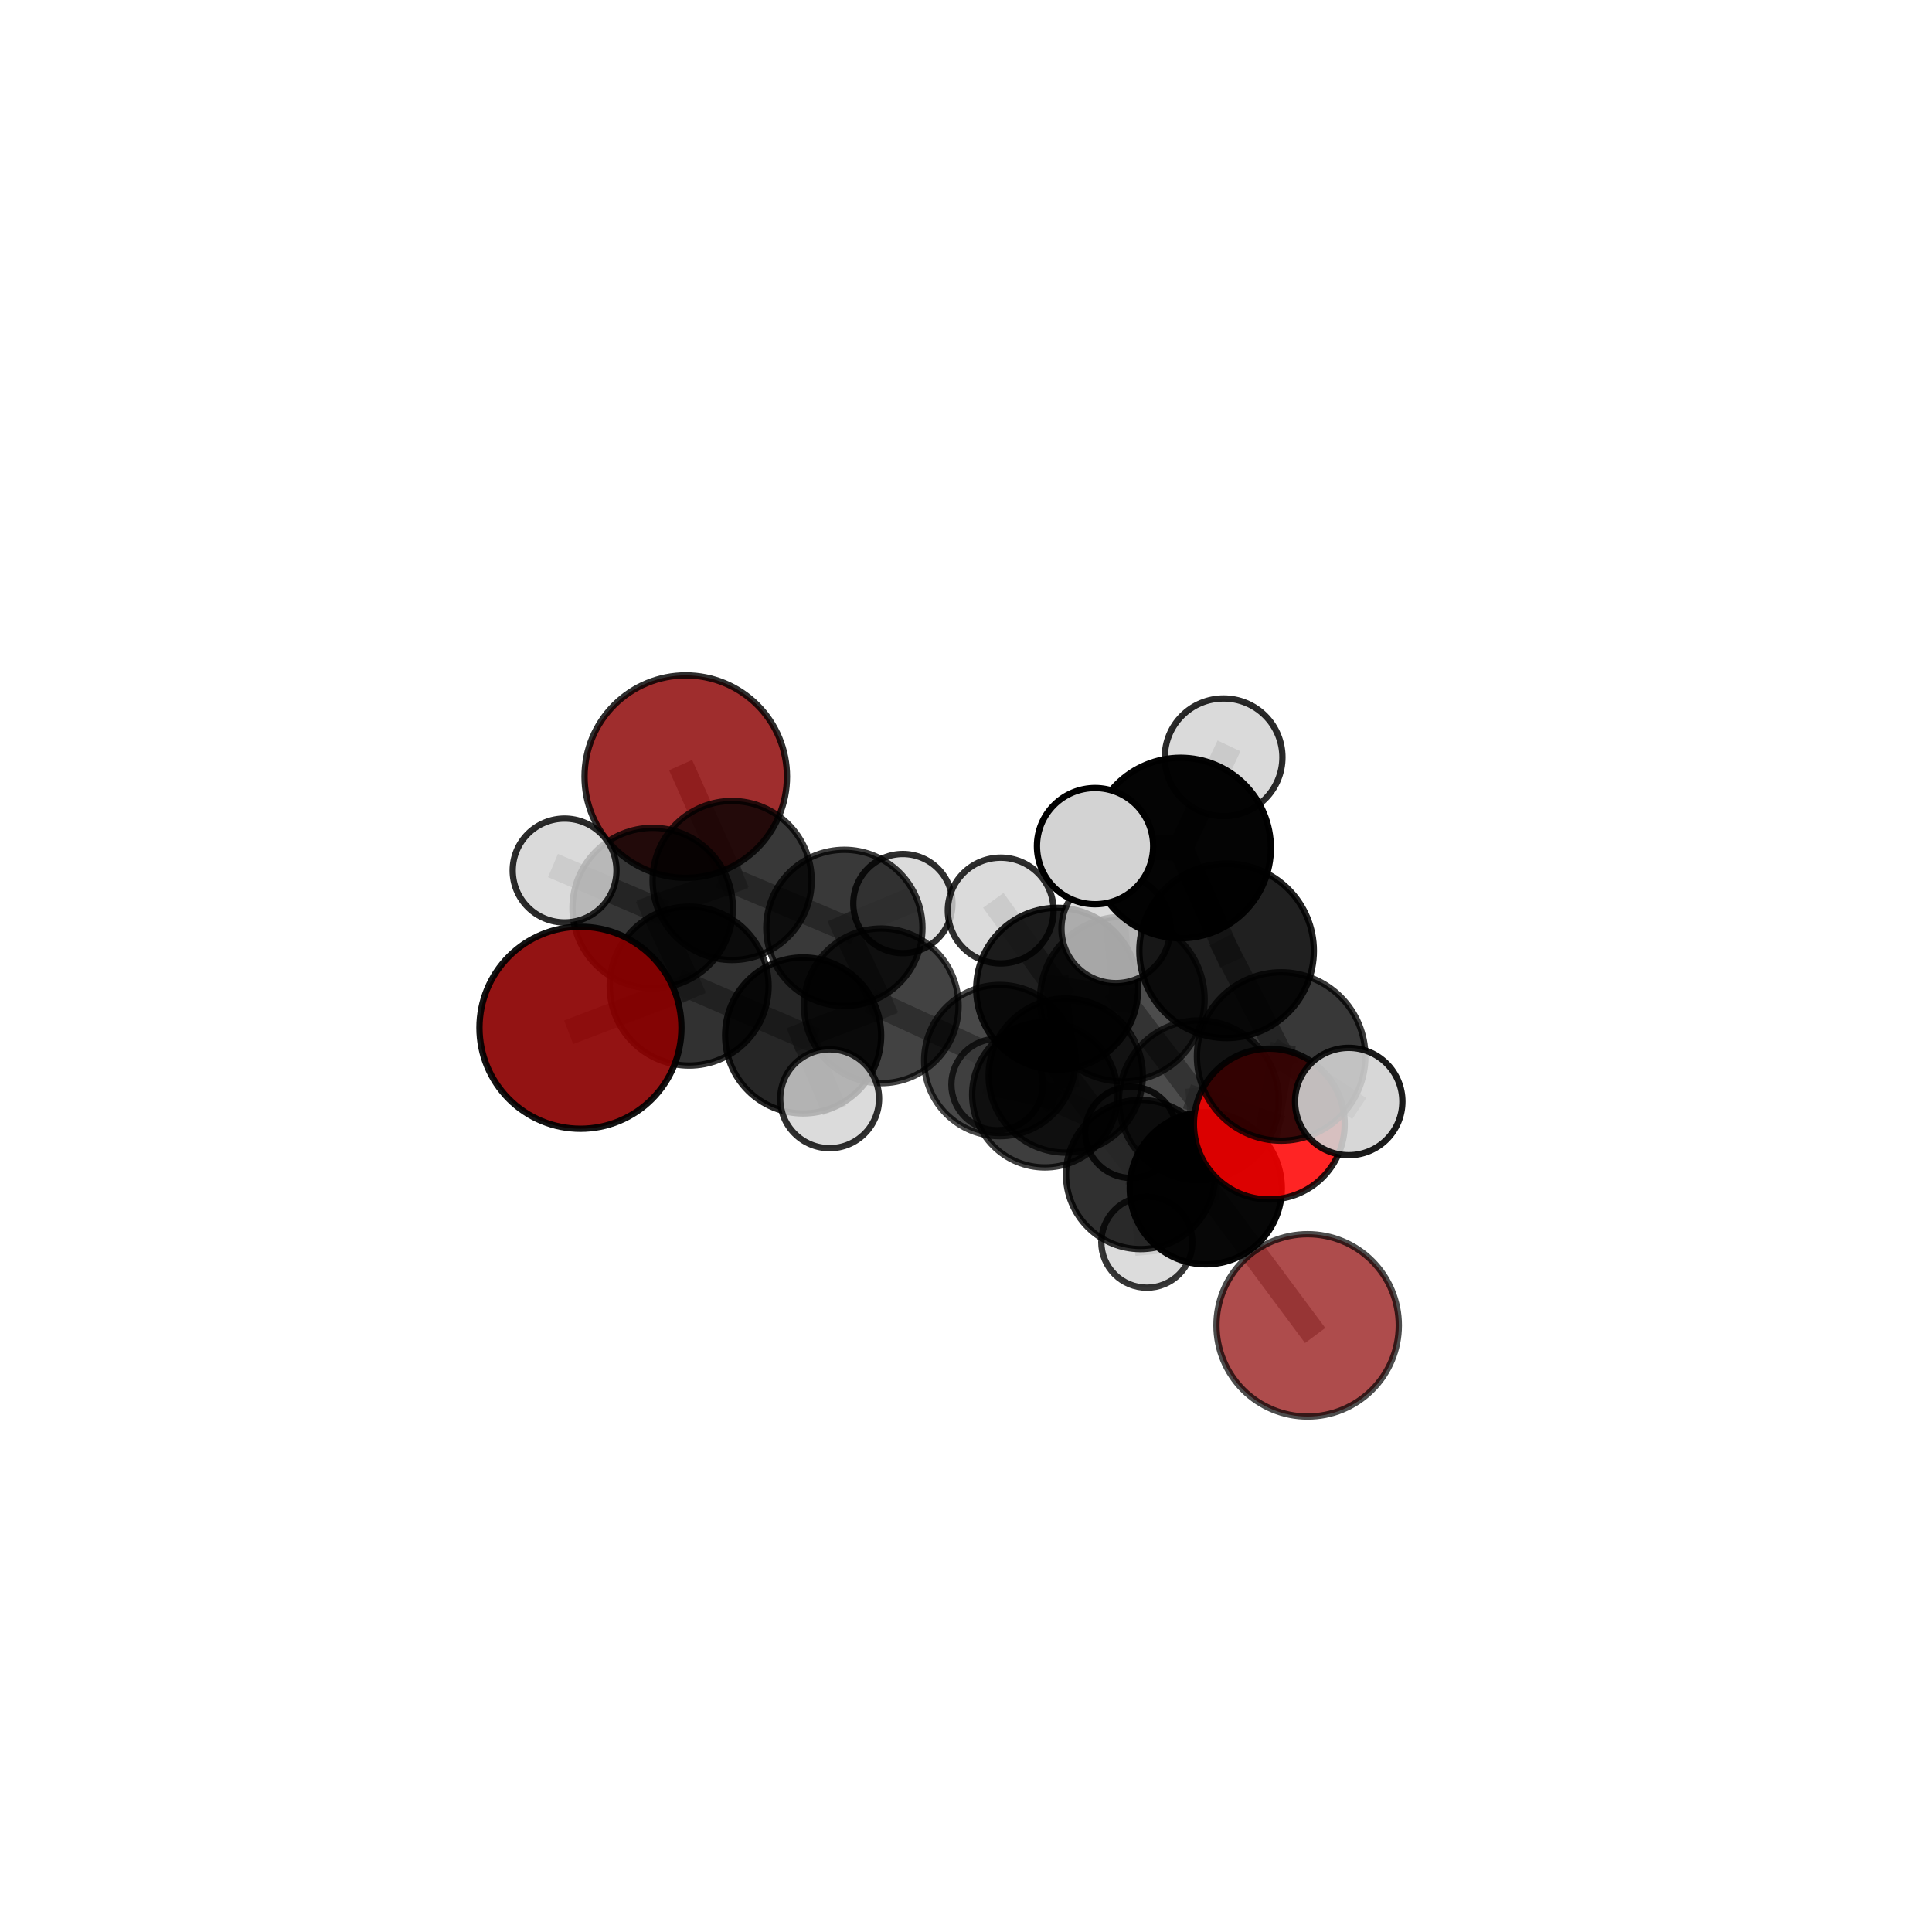 <?xml version="1.0" encoding="utf-8" standalone="no"?>
<!DOCTYPE svg PUBLIC "-//W3C//DTD SVG 1.1//EN"
  "http://www.w3.org/Graphics/SVG/1.1/DTD/svg11.dtd">
<svg xmlns:xlink="http://www.w3.org/1999/xlink" width="153pt" height="153pt" viewBox="0 0 153 153" xmlns="http://www.w3.org/2000/svg" version="1.1">
 <defs>
  <style type="text/css">*{stroke-linejoin: round; stroke-linecap: butt}</style>
 </defs>
 <g id="figure_1">
  <g id="patch_1">
   <path d="M 0 153 
L 153 153 
L 153 0 
L 0 0 
L 0 153 
z
" style="fill: none"/>
  </g>
  <g id="patch_2">
   <path d="M 7.2 145.8 
L 145.8 145.8 
L 145.8 7.2 
L 7.2 7.2 
L 7.2 145.8 
z
" style="fill: none"/>
  </g>
  <g id="axes_1">
   <g id="line2d_1">
    <path d="M 45.968 81.39 
L 54.575 78.092 
" clip-path="url(#p35ceb46dfa)" style="fill: none; stroke: #808080; stroke-opacity: 0.652; stroke-width: 2; stroke-linecap: square"/>
   </g>
   <g id="line2d_2">
    <path d="M 54.575 78.092 
L 51.686 71.912 
" clip-path="url(#p35ceb46dfa)" style="fill: none; stroke: #808080; stroke-opacity: 0.651; stroke-width: 2; stroke-linecap: square"/>
   </g>
   <g id="line2d_3">
    <path d="M 103.555 104.959 
L 95.489 94.103 
" clip-path="url(#p35ceb46dfa)" style="fill: none; stroke: #808080; stroke-opacity: 0.591; stroke-width: 2; stroke-linecap: square"/>
   </g>
   <g id="line2d_4">
    <path d="M 95.489 94.103 
L 94.947 87.143 
" clip-path="url(#p35ceb46dfa)" style="fill: none; stroke: #808080; stroke-opacity: 0.631; stroke-width: 2; stroke-linecap: square"/>
   </g>
   <g id="line2d_5">
    <path d="M 54.307 61.501 
L 57.977 69.729 
" clip-path="url(#p35ceb46dfa)" style="fill: none; stroke: #808080; stroke-opacity: 0.653; stroke-width: 2; stroke-linecap: square"/>
   </g>
   <g id="line2d_6">
    <path d="M 57.977 69.729 
L 51.686 71.912 
" clip-path="url(#p35ceb46dfa)" style="fill: none; stroke: #808080; stroke-opacity: 0.651; stroke-width: 2; stroke-linecap: square"/>
   </g>
   <g id="line2d_7">
    <path d="M 100.518 89.017 
L 94.947 87.143 
" clip-path="url(#p35ceb46dfa)" style="fill: none; stroke: #808080; stroke-opacity: 0.658; stroke-width: 2; stroke-linecap: square"/>
   </g>
   <g id="line2d_8">
    <path d="M 100.518 89.017 
L 101.457 83.665 
" clip-path="url(#p35ceb46dfa)" style="fill: none; stroke: #808080; stroke-opacity: 0.682; stroke-width: 2; stroke-linecap: square"/>
   </g>
   <g id="line2d_9">
    <path d="M 101.457 83.665 
L 97.138 75.298 
" clip-path="url(#p35ceb46dfa)" style="fill: none; stroke: #808080; stroke-opacity: 0.72; stroke-width: 2; stroke-linecap: square"/>
   </g>
   <g id="line2d_10">
    <path d="M 101.457 83.665 
L 106.809 87.232 
" clip-path="url(#p35ceb46dfa)" style="fill: none; stroke: #808080; stroke-opacity: 0.701; stroke-width: 2; stroke-linecap: square"/>
   </g>
   <g id="line2d_11">
    <path d="M 79.173 83.987 
L 84.396 85.175 
" clip-path="url(#p35ceb46dfa)" style="fill: none; stroke: #808080; stroke-opacity: 0.612; stroke-width: 2; stroke-linecap: square"/>
   </g>
   <g id="line2d_12">
    <path d="M 79.173 83.987 
L 69.79 79.656 
" clip-path="url(#p35ceb46dfa)" style="fill: none; stroke: #808080; stroke-opacity: 0.614; stroke-width: 2; stroke-linecap: square"/>
   </g>
   <g id="line2d_13">
    <path d="M 79.173 83.987 
L 82.749 86.689 
" clip-path="url(#p35ceb46dfa)" style="fill: none; stroke: #808080; stroke-opacity: 0.589; stroke-width: 2; stroke-linecap: square"/>
   </g>
   <g id="line2d_14">
    <path d="M 84.396 85.175 
L 90.326 93.013 
" clip-path="url(#p35ceb46dfa)" style="fill: none; stroke: #808080; stroke-opacity: 0.607; stroke-width: 2; stroke-linecap: square"/>
   </g>
   <g id="line2d_15">
    <path d="M 84.396 85.175 
L 83.72 78.304 
" clip-path="url(#p35ceb46dfa)" style="fill: none; stroke: #808080; stroke-opacity: 0.642; stroke-width: 2; stroke-linecap: square"/>
   </g>
   <g id="line2d_16">
    <path d="M 69.79 79.656 
L 66.868 73.48 
" clip-path="url(#p35ceb46dfa)" style="fill: none; stroke: #808080; stroke-opacity: 0.627; stroke-width: 2; stroke-linecap: square"/>
   </g>
   <g id="line2d_17">
    <path d="M 69.79 79.656 
L 63.603 81.998 
" clip-path="url(#p35ceb46dfa)" style="fill: none; stroke: #808080; stroke-opacity: 0.626; stroke-width: 2; stroke-linecap: square"/>
   </g>
   <g id="line2d_18">
    <path d="M 82.749 86.689 
L 78.965 85.882 
" clip-path="url(#p35ceb46dfa)" style="fill: none; stroke: #808080; stroke-opacity: 0.569; stroke-width: 2; stroke-linecap: square"/>
   </g>
   <g id="line2d_19">
    <path d="M 82.749 86.689 
L 89.561 89.67 
" clip-path="url(#p35ceb46dfa)" style="fill: none; stroke: #808080; stroke-opacity: 0.568; stroke-width: 2; stroke-linecap: square"/>
   </g>
   <g id="line2d_20">
    <path d="M 90.326 93.013 
L 95.489 94.103 
" clip-path="url(#p35ceb46dfa)" style="fill: none; stroke: #808080; stroke-opacity: 0.601; stroke-width: 2; stroke-linecap: square"/>
   </g>
   <g id="line2d_21">
    <path d="M 90.326 93.013 
L 90.823 98.367 
" clip-path="url(#p35ceb46dfa)" style="fill: none; stroke: #808080; stroke-opacity: 0.577; stroke-width: 2; stroke-linecap: square"/>
   </g>
   <g id="line2d_22">
    <path d="M 83.72 78.304 
L 88.878 79.124 
" clip-path="url(#p35ceb46dfa)" style="fill: none; stroke: #808080; stroke-opacity: 0.671; stroke-width: 2; stroke-linecap: square"/>
   </g>
   <g id="line2d_23">
    <path d="M 83.72 78.304 
L 79.248 72.11 
" clip-path="url(#p35ceb46dfa)" style="fill: none; stroke: #808080; stroke-opacity: 0.674; stroke-width: 2; stroke-linecap: square"/>
   </g>
   <g id="line2d_24">
    <path d="M 66.868 73.48 
L 57.977 69.729 
" clip-path="url(#p35ceb46dfa)" style="fill: none; stroke: #808080; stroke-opacity: 0.639; stroke-width: 2; stroke-linecap: square"/>
   </g>
   <g id="line2d_25">
    <path d="M 66.868 73.48 
L 71.499 71.557 
" clip-path="url(#p35ceb46dfa)" style="fill: none; stroke: #808080; stroke-opacity: 0.629; stroke-width: 2; stroke-linecap: square"/>
   </g>
   <g id="line2d_26">
    <path d="M 63.603 81.998 
L 54.575 78.092 
" clip-path="url(#p35ceb46dfa)" style="fill: none; stroke: #808080; stroke-opacity: 0.638; stroke-width: 2; stroke-linecap: square"/>
   </g>
   <g id="line2d_27">
    <path d="M 63.603 81.998 
L 65.702 87.013 
" clip-path="url(#p35ceb46dfa)" style="fill: none; stroke: #808080; stroke-opacity: 0.627; stroke-width: 2; stroke-linecap: square"/>
   </g>
   <g id="line2d_28">
    <path d="M 88.878 79.124 
L 94.947 87.143 
" clip-path="url(#p35ceb46dfa)" style="fill: none; stroke: #808080; stroke-opacity: 0.666; stroke-width: 2; stroke-linecap: square"/>
   </g>
   <g id="line2d_29">
    <path d="M 88.878 79.124 
L 88.365 73.55 
" clip-path="url(#p35ceb46dfa)" style="fill: none; stroke: #808080; stroke-opacity: 0.696; stroke-width: 2; stroke-linecap: square"/>
   </g>
   <g id="line2d_30">
    <path d="M 51.686 71.912 
L 44.711 68.939 
" clip-path="url(#p35ceb46dfa)" style="fill: none; stroke: #808080; stroke-opacity: 0.661; stroke-width: 2; stroke-linecap: square"/>
   </g>
   <g id="line2d_31">
    <path d="M 97.138 75.298 
L 93.496 67.157 
" clip-path="url(#p35ceb46dfa)" style="fill: none; stroke: #808080; stroke-opacity: 0.757; stroke-width: 2; stroke-linecap: square"/>
   </g>
   <g id="line2d_32">
    <path d="M 93.496 67.157 
L 86.721 67.008 
" clip-path="url(#p35ceb46dfa)" style="fill: none; stroke: #808080; stroke-opacity: 0.781; stroke-width: 2; stroke-linecap: square"/>
   </g>
   <g id="line2d_33">
    <path d="M 93.496 67.157 
L 96.9 59.973 
" clip-path="url(#p35ceb46dfa)" style="fill: none; stroke: #808080; stroke-opacity: 0.788; stroke-width: 2; stroke-linecap: square"/>
   </g>
   <g id="Path3DCollection_1">
    <path d="M 54.307 69.517 
C 56.433 69.517 58.472 68.672 59.975 67.169 
C 61.478 65.666 62.322 63.627 62.322 61.501 
C 62.322 59.375 61.478 57.336 59.975 55.833 
C 58.472 54.33 56.433 53.485 54.307 53.485 
C 52.181 53.485 50.142 54.33 48.639 55.833 
C 47.136 57.336 46.291 59.375 46.291 61.501 
C 46.291 63.627 47.136 65.666 48.639 67.169 
C 50.142 68.672 52.181 69.517 54.307 69.517 
z
" clip-path="url(#p35ceb46dfa)" style="fill: #8b0000; fill-opacity: 0.821; stroke: #000000; stroke-opacity: 0.821; stroke-width: 0.5"/>
    <path d="M 78.965 89.504 
C 79.925 89.504 80.846 89.122 81.526 88.443 
C 82.205 87.764 82.586 86.843 82.586 85.882 
C 82.586 84.922 82.205 84 81.526 83.321 
C 80.846 82.642 79.925 82.261 78.965 82.261 
C 78.004 82.261 77.083 82.642 76.404 83.321 
C 75.725 84 75.343 84.922 75.343 85.882 
C 75.343 86.843 75.725 87.764 76.404 88.443 
C 77.083 89.122 78.004 89.504 78.965 89.504 
z
" clip-path="url(#p35ceb46dfa)" style="fill: #d3d3d3; fill-opacity: 0.716; stroke: #000000; stroke-opacity: 0.716; stroke-width: 0.5"/>
    <path d="M 71.499 75.482 
C 72.54 75.482 73.539 75.069 74.275 74.333 
C 75.011 73.596 75.425 72.598 75.425 71.557 
C 75.425 70.516 75.011 69.517 74.275 68.781 
C 73.539 68.045 72.54 67.631 71.499 67.631 
C 70.458 67.631 69.459 68.045 68.723 68.781 
C 67.987 69.517 67.574 70.516 67.574 71.557 
C 67.574 72.598 67.987 73.596 68.723 74.333 
C 69.459 75.069 70.458 75.482 71.499 75.482 
z
" clip-path="url(#p35ceb46dfa)" style="fill: #d3d3d3; fill-opacity: 0.824; stroke: #000000; stroke-opacity: 0.824; stroke-width: 0.5"/>
    <path d="M 89.561 93.286 
C 90.52 93.286 91.44 92.905 92.118 92.227 
C 92.796 91.549 93.177 90.629 93.177 89.67 
C 93.177 88.711 92.796 87.792 92.118 87.114 
C 91.44 86.435 90.52 86.054 89.561 86.054 
C 88.602 86.054 87.682 86.435 87.004 87.114 
C 86.326 87.792 85.945 88.711 85.945 89.67 
C 85.945 90.629 86.326 91.549 87.004 92.227 
C 87.682 92.905 88.602 93.286 89.561 93.286 
z
" clip-path="url(#p35ceb46dfa)" style="fill: #d3d3d3; fill-opacity: 0.829; stroke: #000000; stroke-opacity: 0.829; stroke-width: 0.5"/>
    <path d="M 82.749 92.452 
C 84.278 92.452 85.744 91.845 86.824 90.764 
C 87.905 89.684 88.512 88.218 88.512 86.689 
C 88.512 85.161 87.905 83.695 86.824 82.615 
C 85.744 81.534 84.278 80.927 82.749 80.927 
C 81.221 80.927 79.755 81.534 78.675 82.615 
C 77.594 83.695 76.987 85.161 76.987 86.689 
C 76.987 88.218 77.594 89.684 78.675 90.764 
C 79.755 91.845 81.221 92.452 82.749 92.452 
z
" clip-path="url(#p35ceb46dfa)" style="fill-opacity: 0.756; stroke: #000000; stroke-opacity: 0.756; stroke-width: 0.5"/>
    <path d="M 66.868 79.664 
C 68.508 79.664 70.081 79.012 71.241 77.852 
C 72.4 76.693 73.052 75.12 73.052 73.48 
C 73.052 71.84 72.4 70.267 71.241 69.108 
C 70.081 67.948 68.508 67.297 66.868 67.297 
C 65.229 67.297 63.656 67.948 62.496 69.108 
C 61.337 70.267 60.685 71.84 60.685 73.48 
C 60.685 75.12 61.337 76.693 62.496 77.852 
C 63.656 79.012 65.229 79.664 66.868 79.664 
z
" clip-path="url(#p35ceb46dfa)" style="fill-opacity: 0.775; stroke: #000000; stroke-opacity: 0.775; stroke-width: 0.5"/>
    <path d="M 57.977 76.026 
C 59.647 76.026 61.249 75.363 62.43 74.182 
C 63.611 73.001 64.274 71.399 64.274 69.729 
C 64.274 68.059 63.611 66.457 62.43 65.276 
C 61.249 64.096 59.647 63.432 57.977 63.432 
C 56.307 63.432 54.705 64.096 53.525 65.276 
C 52.344 66.457 51.68 68.059 51.68 69.729 
C 51.68 71.399 52.344 73.001 53.525 74.182 
C 54.705 75.363 56.307 76.026 57.977 76.026 
z
" clip-path="url(#p35ceb46dfa)" style="fill-opacity: 0.778; stroke: #000000; stroke-opacity: 0.778; stroke-width: 0.5"/>
    <path d="M 79.173 89.975 
C 80.761 89.975 82.285 89.344 83.408 88.221 
C 84.531 87.098 85.162 85.575 85.162 83.987 
C 85.162 82.399 84.531 80.876 83.408 79.753 
C 82.285 78.63 80.761 77.999 79.173 77.999 
C 77.585 77.999 76.062 78.63 74.939 79.753 
C 73.816 80.876 73.185 82.399 73.185 83.987 
C 73.185 85.575 73.816 87.098 74.939 88.221 
C 76.062 89.344 77.585 89.975 79.173 89.975 
z
" clip-path="url(#p35ceb46dfa)" style="fill-opacity: 0.718; stroke: #000000; stroke-opacity: 0.718; stroke-width: 0.5"/>
    <path d="M 69.79 85.778 
C 71.414 85.778 72.971 85.133 74.119 83.985 
C 75.266 82.837 75.911 81.28 75.911 79.656 
C 75.911 78.033 75.266 76.476 74.119 75.328 
C 72.971 74.18 71.414 73.535 69.79 73.535 
C 68.167 73.535 66.61 74.18 65.462 75.328 
C 64.314 76.476 63.669 78.033 63.669 79.656 
C 63.669 81.28 64.314 82.837 65.462 83.985 
C 66.61 85.133 68.167 85.778 69.79 85.778 
z
" clip-path="url(#p35ceb46dfa)" style="fill-opacity: 0.742; stroke: #000000; stroke-opacity: 0.742; stroke-width: 0.5"/>
    <path d="M 51.686 78.263 
C 53.37 78.263 54.986 77.594 56.177 76.403 
C 57.368 75.212 58.037 73.596 58.037 71.912 
C 58.037 70.227 57.368 68.612 56.177 67.421 
C 54.986 66.23 53.37 65.56 51.686 65.56 
C 50.002 65.56 48.386 66.23 47.195 67.421 
C 46.004 68.612 45.335 70.227 45.335 71.912 
C 45.335 73.596 46.004 75.212 47.195 76.403 
C 48.386 77.594 50.002 78.263 51.686 78.263 
z
" clip-path="url(#p35ceb46dfa)" style="fill-opacity: 0.789; stroke: #000000; stroke-opacity: 0.789; stroke-width: 0.5"/>
    <path d="M 44.711 73.051 
C 45.802 73.051 46.847 72.617 47.618 71.846 
C 48.389 71.076 48.822 70.03 48.822 68.939 
C 48.822 67.849 48.389 66.803 47.618 66.032 
C 46.847 65.261 45.802 64.828 44.711 64.828 
C 43.621 64.828 42.575 65.261 41.804 66.032 
C 41.033 66.803 40.6 67.849 40.6 68.939 
C 40.6 70.03 41.033 71.076 41.804 71.846 
C 42.575 72.617 43.621 73.051 44.711 73.051 
z
" clip-path="url(#p35ceb46dfa)" style="fill: #d3d3d3; fill-opacity: 0.829; stroke: #000000; stroke-opacity: 0.829; stroke-width: 0.5"/>
    <path d="M 90.823 101.975 
C 91.78 101.975 92.698 101.595 93.374 100.918 
C 94.051 100.242 94.431 99.324 94.431 98.367 
C 94.431 97.41 94.051 96.492 93.374 95.815 
C 92.698 95.139 91.78 94.759 90.823 94.759 
C 89.866 94.759 88.948 95.139 88.271 95.815 
C 87.595 96.492 87.215 97.41 87.215 98.367 
C 87.215 99.324 87.595 100.242 88.271 100.918 
C 88.948 101.595 89.866 101.975 90.823 101.975 
z
" clip-path="url(#p35ceb46dfa)" style="fill: #d3d3d3; fill-opacity: 0.788; stroke: #000000; stroke-opacity: 0.788; stroke-width: 0.5"/>
    <path d="M 63.603 88.176 
C 65.241 88.176 66.812 87.525 67.971 86.366 
C 69.129 85.208 69.78 83.636 69.78 81.998 
C 69.78 80.36 69.129 78.788 67.971 77.63 
C 66.812 76.472 65.241 75.821 63.603 75.821 
C 61.964 75.821 60.393 76.472 59.234 77.63 
C 58.076 78.788 57.425 80.36 57.425 81.998 
C 57.425 83.636 58.076 85.208 59.234 86.366 
C 60.393 87.525 61.964 88.176 63.603 88.176 
z
" clip-path="url(#p35ceb46dfa)" style="fill-opacity: 0.849; stroke: #000000; stroke-opacity: 0.849; stroke-width: 0.5"/>
    <path d="M 54.575 84.384 
C 56.243 84.384 57.843 83.721 59.023 82.541 
C 60.203 81.361 60.866 79.761 60.866 78.092 
C 60.866 76.424 60.203 74.824 59.023 73.644 
C 57.843 72.464 56.243 71.801 54.575 71.801 
C 52.906 71.801 51.306 72.464 50.126 73.644 
C 48.946 74.824 48.284 76.424 48.284 78.092 
C 48.284 79.761 48.946 81.361 50.126 82.541 
C 51.306 83.721 52.906 84.384 54.575 84.384 
z
" clip-path="url(#p35ceb46dfa)" style="fill-opacity: 0.808; stroke: #000000; stroke-opacity: 0.808; stroke-width: 0.5"/>
    <path d="M 84.396 91.28 
C 86.016 91.28 87.568 90.637 88.713 89.492 
C 89.858 88.347 90.501 86.794 90.501 85.175 
C 90.501 83.556 89.858 82.003 88.713 80.858 
C 87.568 79.713 86.016 79.07 84.396 79.07 
C 82.777 79.07 81.224 79.713 80.08 80.858 
C 78.935 82.003 78.291 83.556 78.291 85.175 
C 78.291 86.794 78.935 88.347 80.08 89.492 
C 81.224 90.637 82.777 91.28 84.396 91.28 
z
" clip-path="url(#p35ceb46dfa)" style="fill-opacity: 0.761; stroke: #000000; stroke-opacity: 0.761; stroke-width: 0.5"/>
    <path d="M 90.326 98.919 
C 91.892 98.919 93.394 98.297 94.502 97.189 
C 95.609 96.082 96.232 94.58 96.232 93.013 
C 96.232 91.447 95.609 89.945 94.502 88.837 
C 93.394 87.73 91.892 87.107 90.326 87.107 
C 88.759 87.107 87.257 87.73 86.15 88.837 
C 85.042 89.945 84.42 91.447 84.42 93.013 
C 84.42 94.58 85.042 96.082 86.15 97.189 
C 87.257 98.297 88.759 98.919 90.326 98.919 
z
" clip-path="url(#p35ceb46dfa)" style="fill-opacity: 0.809; stroke: #000000; stroke-opacity: 0.809; stroke-width: 0.5"/>
    <path d="M 65.702 90.927 
C 66.739 90.927 67.735 90.514 68.469 89.78 
C 69.202 89.047 69.615 88.051 69.615 87.013 
C 69.615 85.976 69.202 84.98 68.469 84.246 
C 67.735 83.513 66.739 83.1 65.702 83.1 
C 64.664 83.1 63.669 83.513 62.935 84.246 
C 62.201 84.98 61.789 85.976 61.789 87.013 
C 61.789 88.051 62.201 89.047 62.935 89.78 
C 63.669 90.514 64.664 90.927 65.702 90.927 
z
" clip-path="url(#p35ceb46dfa)" style="fill: #d3d3d3; fill-opacity: 0.815; stroke: #000000; stroke-opacity: 0.815; stroke-width: 0.5"/>
    <path d="M 79.248 76.297 
C 80.358 76.297 81.423 75.856 82.208 75.07 
C 82.994 74.285 83.435 73.22 83.435 72.11 
C 83.435 70.999 82.994 69.934 82.208 69.149 
C 81.423 68.364 80.358 67.922 79.248 67.922 
C 78.137 67.922 77.072 68.364 76.287 69.149 
C 75.502 69.934 75.06 70.999 75.06 72.11 
C 75.06 73.22 75.502 74.285 76.287 75.07 
C 77.072 75.856 78.137 76.297 79.248 76.297 
z
" clip-path="url(#p35ceb46dfa)" style="fill: #d3d3d3; fill-opacity: 0.819; stroke: #000000; stroke-opacity: 0.819; stroke-width: 0.5"/>
    <path d="M 83.72 84.715 
C 85.42 84.715 87.05 84.039 88.252 82.837 
C 89.454 81.635 90.13 80.004 90.13 78.304 
C 90.13 76.604 89.454 74.974 88.252 73.772 
C 87.05 72.57 85.42 71.894 83.72 71.894 
C 82.02 71.894 80.389 72.57 79.187 73.772 
C 77.985 74.974 77.309 76.604 77.309 78.304 
C 77.309 80.004 77.985 81.635 79.187 82.837 
C 80.389 84.039 82.02 84.715 83.72 84.715 
z
" clip-path="url(#p35ceb46dfa)" style="fill-opacity: 0.877; stroke: #000000; stroke-opacity: 0.877; stroke-width: 0.5"/>
    <path d="M 45.968 89.388 
C 48.089 89.388 50.124 88.546 51.623 87.046 
C 53.123 85.546 53.966 83.511 53.966 81.39 
C 53.966 79.269 53.123 77.234 51.623 75.734 
C 50.124 74.234 48.089 73.392 45.968 73.392 
C 43.847 73.392 41.812 74.234 40.312 75.734 
C 38.812 77.234 37.969 79.269 37.969 81.39 
C 37.969 83.511 38.812 85.546 40.312 87.046 
C 41.812 88.546 43.847 89.388 45.968 89.388 
z
" clip-path="url(#p35ceb46dfa)" style="fill: #8b0000; fill-opacity: 0.923; stroke: #000000; stroke-opacity: 0.923; stroke-width: 0.5"/>
    <path d="M 95.489 100.124 
C 97.086 100.124 98.618 99.49 99.747 98.36 
C 100.876 97.231 101.51 95.7 101.51 94.103 
C 101.51 92.506 100.876 90.974 99.747 89.845 
C 98.618 88.716 97.086 88.082 95.489 88.082 
C 93.892 88.082 92.361 88.716 91.232 89.845 
C 90.103 90.974 89.468 92.506 89.468 94.103 
C 89.468 95.7 90.103 97.231 91.232 98.36 
C 92.361 99.49 93.892 100.124 95.489 100.124 
z
" clip-path="url(#p35ceb46dfa)" style="fill-opacity: 0.97; stroke: #000000; stroke-opacity: 0.97; stroke-width: 0.5"/>
    <path d="M 103.555 112.18 
C 105.47 112.18 107.307 111.419 108.661 110.065 
C 110.015 108.711 110.776 106.874 110.776 104.959 
C 110.776 103.044 110.015 101.207 108.661 99.853 
C 107.307 98.499 105.47 97.738 103.555 97.738 
C 101.64 97.738 99.804 98.499 98.449 99.853 
C 97.095 101.207 96.334 103.044 96.334 104.959 
C 96.334 106.874 97.095 108.711 98.449 110.065 
C 99.804 111.419 101.64 112.18 103.555 112.18 
z
" clip-path="url(#p35ceb46dfa)" style="fill: #8b0000; fill-opacity: 0.703; stroke: #000000; stroke-opacity: 0.703; stroke-width: 0.5"/>
    <path d="M 88.878 85.643 
C 90.607 85.643 92.265 84.956 93.488 83.733 
C 94.71 82.511 95.397 80.853 95.397 79.124 
C 95.397 77.395 94.71 75.737 93.488 74.515 
C 92.265 73.292 90.607 72.605 88.878 72.605 
C 87.15 72.605 85.491 73.292 84.269 74.515 
C 83.047 75.737 82.36 77.395 82.36 79.124 
C 82.36 80.853 83.047 82.511 84.269 83.733 
C 85.491 84.956 87.15 85.643 88.878 85.643 
z
" clip-path="url(#p35ceb46dfa)" style="fill-opacity: 0.702; stroke: #000000; stroke-opacity: 0.702; stroke-width: 0.5"/>
    <path d="M 94.947 93.477 
C 96.627 93.477 98.238 92.809 99.426 91.622 
C 100.613 90.434 101.281 88.823 101.281 87.143 
C 101.281 85.464 100.613 83.853 99.426 82.665 
C 98.238 81.477 96.627 80.81 94.947 80.81 
C 93.268 80.81 91.657 81.477 90.469 82.665 
C 89.281 83.853 88.614 85.464 88.614 87.143 
C 88.614 88.823 89.281 90.434 90.469 91.622 
C 91.657 92.809 93.268 93.477 94.947 93.477 
z
" clip-path="url(#p35ceb46dfa)" style="fill-opacity: 0.7; stroke: #000000; stroke-opacity: 0.7; stroke-width: 0.5"/>
    <path d="M 88.365 77.855 
C 89.507 77.855 90.602 77.401 91.409 76.594 
C 92.217 75.787 92.67 74.692 92.67 73.55 
C 92.67 72.408 92.217 71.313 91.409 70.505 
C 90.602 69.698 89.507 69.244 88.365 69.244 
C 87.223 69.244 86.128 69.698 85.321 70.505 
C 84.513 71.313 84.06 72.408 84.06 73.55 
C 84.06 74.692 84.513 75.787 85.321 76.594 
C 86.128 77.401 87.223 77.855 88.365 77.855 
z
" clip-path="url(#p35ceb46dfa)" style="fill: #d3d3d3; fill-opacity: 0.783; stroke: #000000; stroke-opacity: 0.783; stroke-width: 0.5"/>
    <path d="M 100.518 94.989 
C 102.102 94.989 103.621 94.36 104.741 93.24 
C 105.86 92.12 106.49 90.601 106.49 89.017 
C 106.49 87.433 105.86 85.914 104.741 84.794 
C 103.621 83.674 102.102 83.045 100.518 83.045 
C 98.934 83.045 97.415 83.674 96.295 84.794 
C 95.175 85.914 94.546 87.433 94.546 89.017 
C 94.546 90.601 95.175 92.12 96.295 93.24 
C 97.415 94.36 98.934 94.989 100.518 94.989 
z
" clip-path="url(#p35ceb46dfa)" style="fill: #ff0000; fill-opacity: 0.856; stroke: #000000; stroke-opacity: 0.856; stroke-width: 0.5"/>
    <path d="M 101.457 90.334 
C 103.225 90.334 104.922 89.631 106.172 88.381 
C 107.423 87.13 108.126 85.434 108.126 83.665 
C 108.126 81.897 107.423 80.2 106.172 78.95 
C 104.922 77.699 103.225 76.996 101.457 76.996 
C 99.688 76.996 97.992 77.699 96.741 78.95 
C 95.491 80.2 94.788 81.897 94.788 83.665 
C 94.788 85.434 95.491 87.13 96.741 88.381 
C 97.992 89.631 99.688 90.334 101.457 90.334 
z
" clip-path="url(#p35ceb46dfa)" style="fill-opacity: 0.779; stroke: #000000; stroke-opacity: 0.779; stroke-width: 0.5"/>
    <path d="M 97.138 82.207 
C 98.97 82.207 100.728 81.479 102.024 80.184 
C 103.319 78.888 104.047 77.131 104.047 75.298 
C 104.047 73.466 103.319 71.709 102.024 70.413 
C 100.728 69.117 98.97 68.389 97.138 68.389 
C 95.306 68.389 93.548 69.117 92.253 70.413 
C 90.957 71.709 90.229 73.466 90.229 75.298 
C 90.229 77.131 90.957 78.888 92.253 80.184 
C 93.548 81.479 95.306 82.207 97.138 82.207 
z
" clip-path="url(#p35ceb46dfa)" style="fill-opacity: 0.875; stroke: #000000; stroke-opacity: 0.875; stroke-width: 0.5"/>
    <path d="M 96.9 64.631 
C 98.136 64.631 99.321 64.14 100.194 63.267 
C 101.068 62.393 101.559 61.208 101.559 59.973 
C 101.559 58.737 101.068 57.552 100.194 56.679 
C 99.321 55.805 98.136 55.314 96.9 55.314 
C 95.665 55.314 94.48 55.805 93.606 56.679 
C 92.733 57.552 92.242 58.737 92.242 59.973 
C 92.242 61.208 92.733 62.393 93.606 63.267 
C 94.48 64.14 95.665 64.631 96.9 64.631 
z
" clip-path="url(#p35ceb46dfa)" style="fill: #d3d3d3; fill-opacity: 0.834; stroke: #000000; stroke-opacity: 0.834; stroke-width: 0.5"/>
    <path d="M 106.809 91.483 
C 107.936 91.483 109.017 91.035 109.815 90.238 
C 110.612 89.44 111.06 88.359 111.06 87.232 
C 111.06 86.104 110.612 85.023 109.815 84.226 
C 109.017 83.429 107.936 82.981 106.809 82.981 
C 105.681 82.981 104.6 83.429 103.803 84.226 
C 103.006 85.023 102.558 86.104 102.558 87.232 
C 102.558 88.359 103.006 89.44 103.803 90.238 
C 104.6 91.035 105.681 91.483 106.809 91.483 
z
" clip-path="url(#p35ceb46dfa)" style="fill: #d3d3d3; fill-opacity: 0.891; stroke: #000000; stroke-opacity: 0.891; stroke-width: 0.5"/>
    <path d="M 93.496 74.303 
C 95.391 74.303 97.209 73.55 98.549 72.21 
C 99.889 70.87 100.642 69.052 100.642 67.157 
C 100.642 65.261 99.889 63.443 98.549 62.103 
C 97.209 60.763 95.391 60.01 93.496 60.01 
C 91.6 60.01 89.783 60.763 88.442 62.103 
C 87.102 63.443 86.349 65.261 86.349 67.157 
C 86.349 69.052 87.102 70.87 88.442 72.21 
C 89.783 73.55 91.6 74.303 93.496 74.303 
z
" clip-path="url(#p35ceb46dfa)" style="fill-opacity: 0.982; stroke: #000000; stroke-opacity: 0.982; stroke-width: 0.5"/>
    <path d="M 86.721 71.61 
C 87.942 71.61 89.113 71.125 89.976 70.262 
C 90.839 69.399 91.324 68.229 91.324 67.008 
C 91.324 65.788 90.839 64.617 89.976 63.754 
C 89.113 62.891 87.942 62.406 86.721 62.406 
C 85.501 62.406 84.33 62.891 83.467 63.754 
C 82.604 64.617 82.119 65.788 82.119 67.008 
C 82.119 68.229 82.604 69.399 83.467 70.262 
C 84.33 71.125 85.501 71.61 86.721 71.61 
z
" clip-path="url(#p35ceb46dfa)" style="fill: #d3d3d3; stroke: #000000; stroke-width: 0.5"/>
   </g>
  </g>
 </g>
 <defs>
  <clipPath id="p35ceb46dfa">
   <rect x="7.2" y="7.2" width="138.6" height="138.6"/>
  </clipPath>
 </defs>
</svg>
